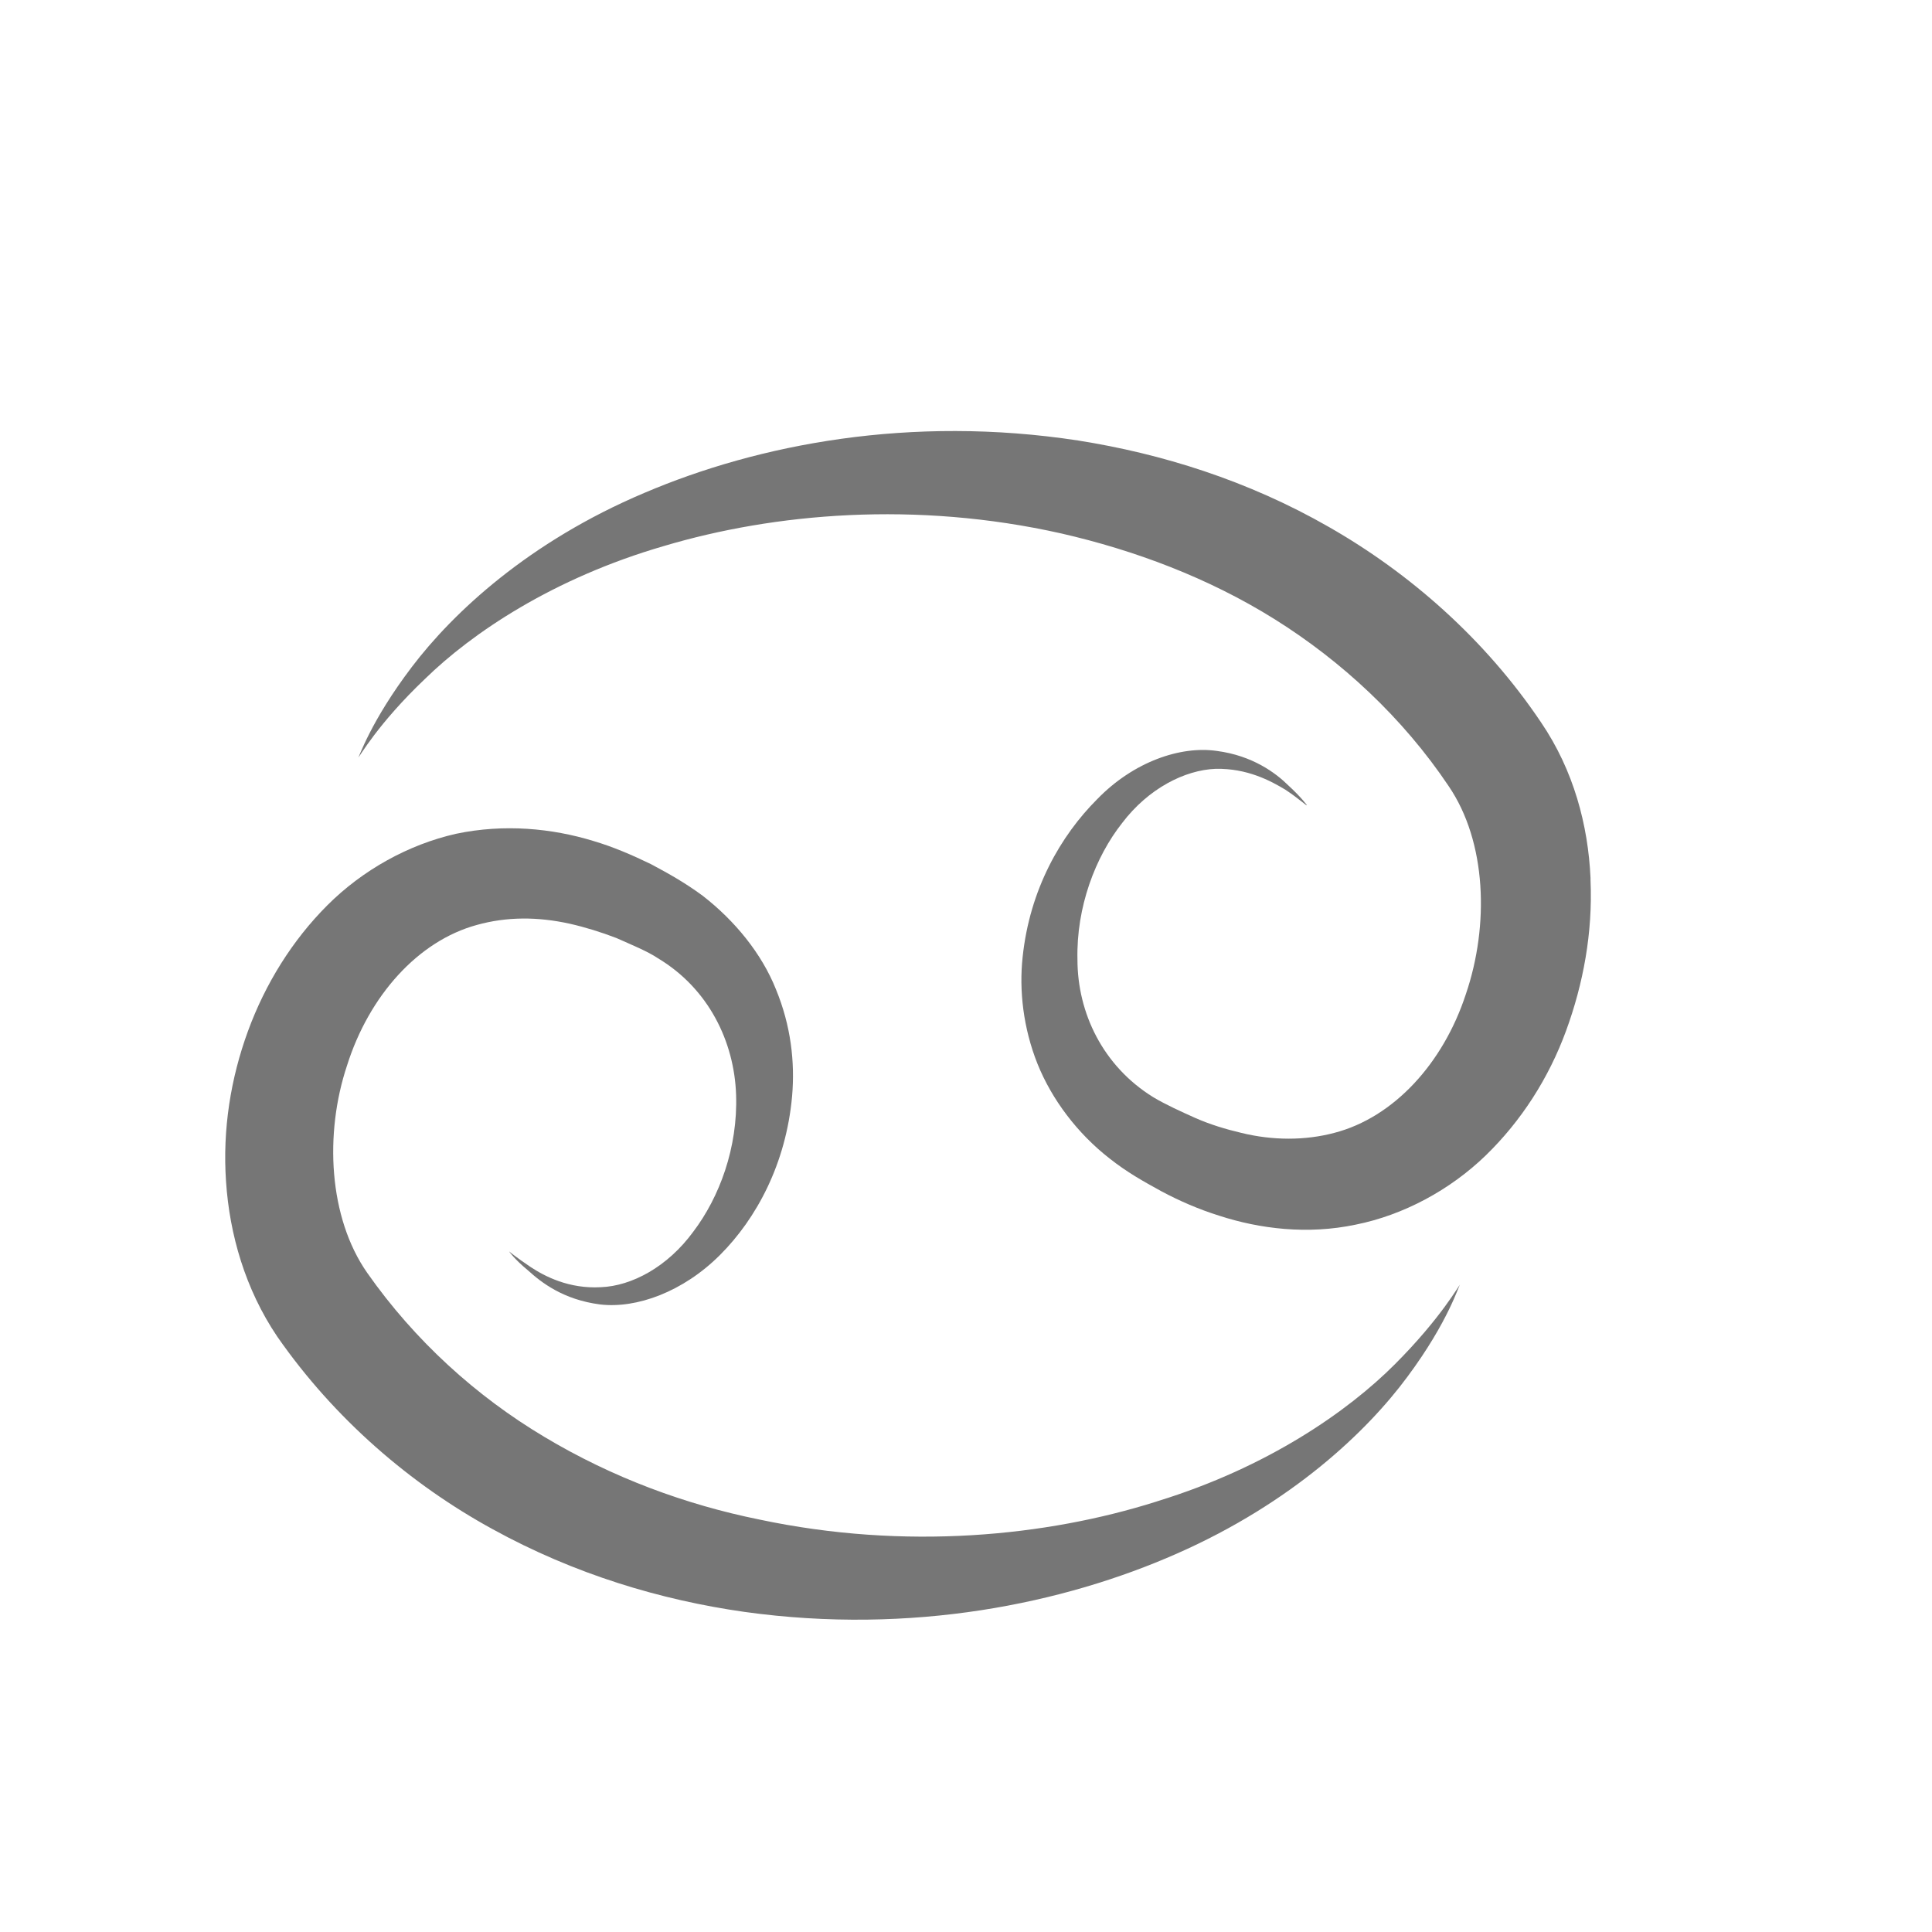 <svg width="16" height="16" viewBox="0 0 16 16" fill="none" xmlns="http://www.w3.org/2000/svg">
<path d="M13.172 7.27C13.152 6.836 13.034 6.382 12.762 5.982C12.298 5.291 11.671 4.744 11.005 4.364C10.334 3.979 9.619 3.757 8.928 3.648C7.541 3.436 6.283 3.678 5.336 4.082C4.378 4.487 3.752 5.074 3.411 5.523C3.066 5.977 2.972 6.278 2.967 6.273C2.972 6.278 3.125 5.997 3.52 5.622C3.909 5.242 4.581 4.788 5.498 4.522C6.411 4.25 7.581 4.146 8.79 4.418C9.392 4.556 10.004 4.783 10.556 5.128C11.109 5.474 11.617 5.943 11.997 6.51C12.313 6.974 12.333 7.665 12.14 8.232C11.953 8.805 11.543 9.254 11.05 9.382C10.808 9.446 10.541 9.446 10.28 9.382C10.152 9.352 10.023 9.313 9.9 9.259C9.777 9.204 9.648 9.145 9.55 9.086C9.135 8.829 8.923 8.39 8.923 7.946C8.913 7.512 9.071 7.097 9.293 6.816C9.51 6.53 9.811 6.377 10.068 6.367C10.329 6.362 10.522 6.466 10.645 6.54C10.764 6.619 10.823 6.678 10.823 6.668C10.823 6.668 10.778 6.604 10.67 6.505C10.566 6.402 10.374 6.258 10.078 6.219C9.777 6.175 9.387 6.308 9.086 6.619C8.785 6.92 8.528 7.364 8.469 7.926C8.439 8.203 8.474 8.514 8.592 8.81C8.711 9.106 8.923 9.387 9.189 9.594C9.333 9.708 9.466 9.782 9.619 9.866C9.767 9.945 9.925 10.014 10.097 10.068C10.433 10.177 10.828 10.226 11.227 10.142C11.622 10.063 12.007 9.856 12.303 9.57C12.599 9.283 12.826 8.928 12.969 8.538C13.112 8.148 13.191 7.724 13.172 7.29L13.172 7.27Z" fill="#767676"/>
<path d="M9.575 12.436C8.667 12.723 7.502 12.841 6.288 12.584C5.681 12.461 5.074 12.239 4.507 11.899C3.944 11.563 3.436 11.104 3.041 10.541C2.721 10.083 2.686 9.387 2.874 8.824C3.056 8.247 3.461 7.793 3.949 7.66C4.196 7.591 4.453 7.591 4.719 7.65C4.847 7.679 4.976 7.719 5.104 7.768C5.227 7.823 5.361 7.877 5.449 7.936C5.869 8.188 6.081 8.627 6.096 9.066C6.111 9.505 5.958 9.915 5.741 10.201C5.528 10.492 5.232 10.65 4.976 10.66C4.714 10.675 4.512 10.571 4.393 10.492C4.275 10.413 4.211 10.359 4.216 10.364C4.216 10.364 4.26 10.428 4.374 10.522C4.482 10.62 4.665 10.764 4.971 10.803C5.272 10.838 5.657 10.699 5.963 10.393C6.264 10.092 6.51 9.638 6.56 9.076C6.584 8.795 6.55 8.494 6.426 8.193C6.308 7.897 6.086 7.625 5.819 7.418C5.671 7.309 5.538 7.235 5.39 7.156C5.237 7.082 5.079 7.013 4.912 6.964C4.571 6.86 4.176 6.821 3.777 6.905C3.382 6.994 3.002 7.206 2.711 7.497C2.42 7.788 2.197 8.148 2.054 8.538C1.911 8.928 1.842 9.352 1.872 9.786C1.901 10.221 2.03 10.675 2.296 11.069C2.77 11.751 3.402 12.293 4.078 12.663C4.759 13.038 5.474 13.251 6.165 13.349C7.552 13.542 8.81 13.28 9.747 12.866C10.7 12.446 11.322 11.854 11.657 11.4C11.998 10.941 12.082 10.64 12.091 10.64C12.086 10.635 11.938 10.912 11.549 11.301C11.164 11.686 10.502 12.15 9.59 12.431L9.575 12.436Z" fill="#767676"/>
</svg>
